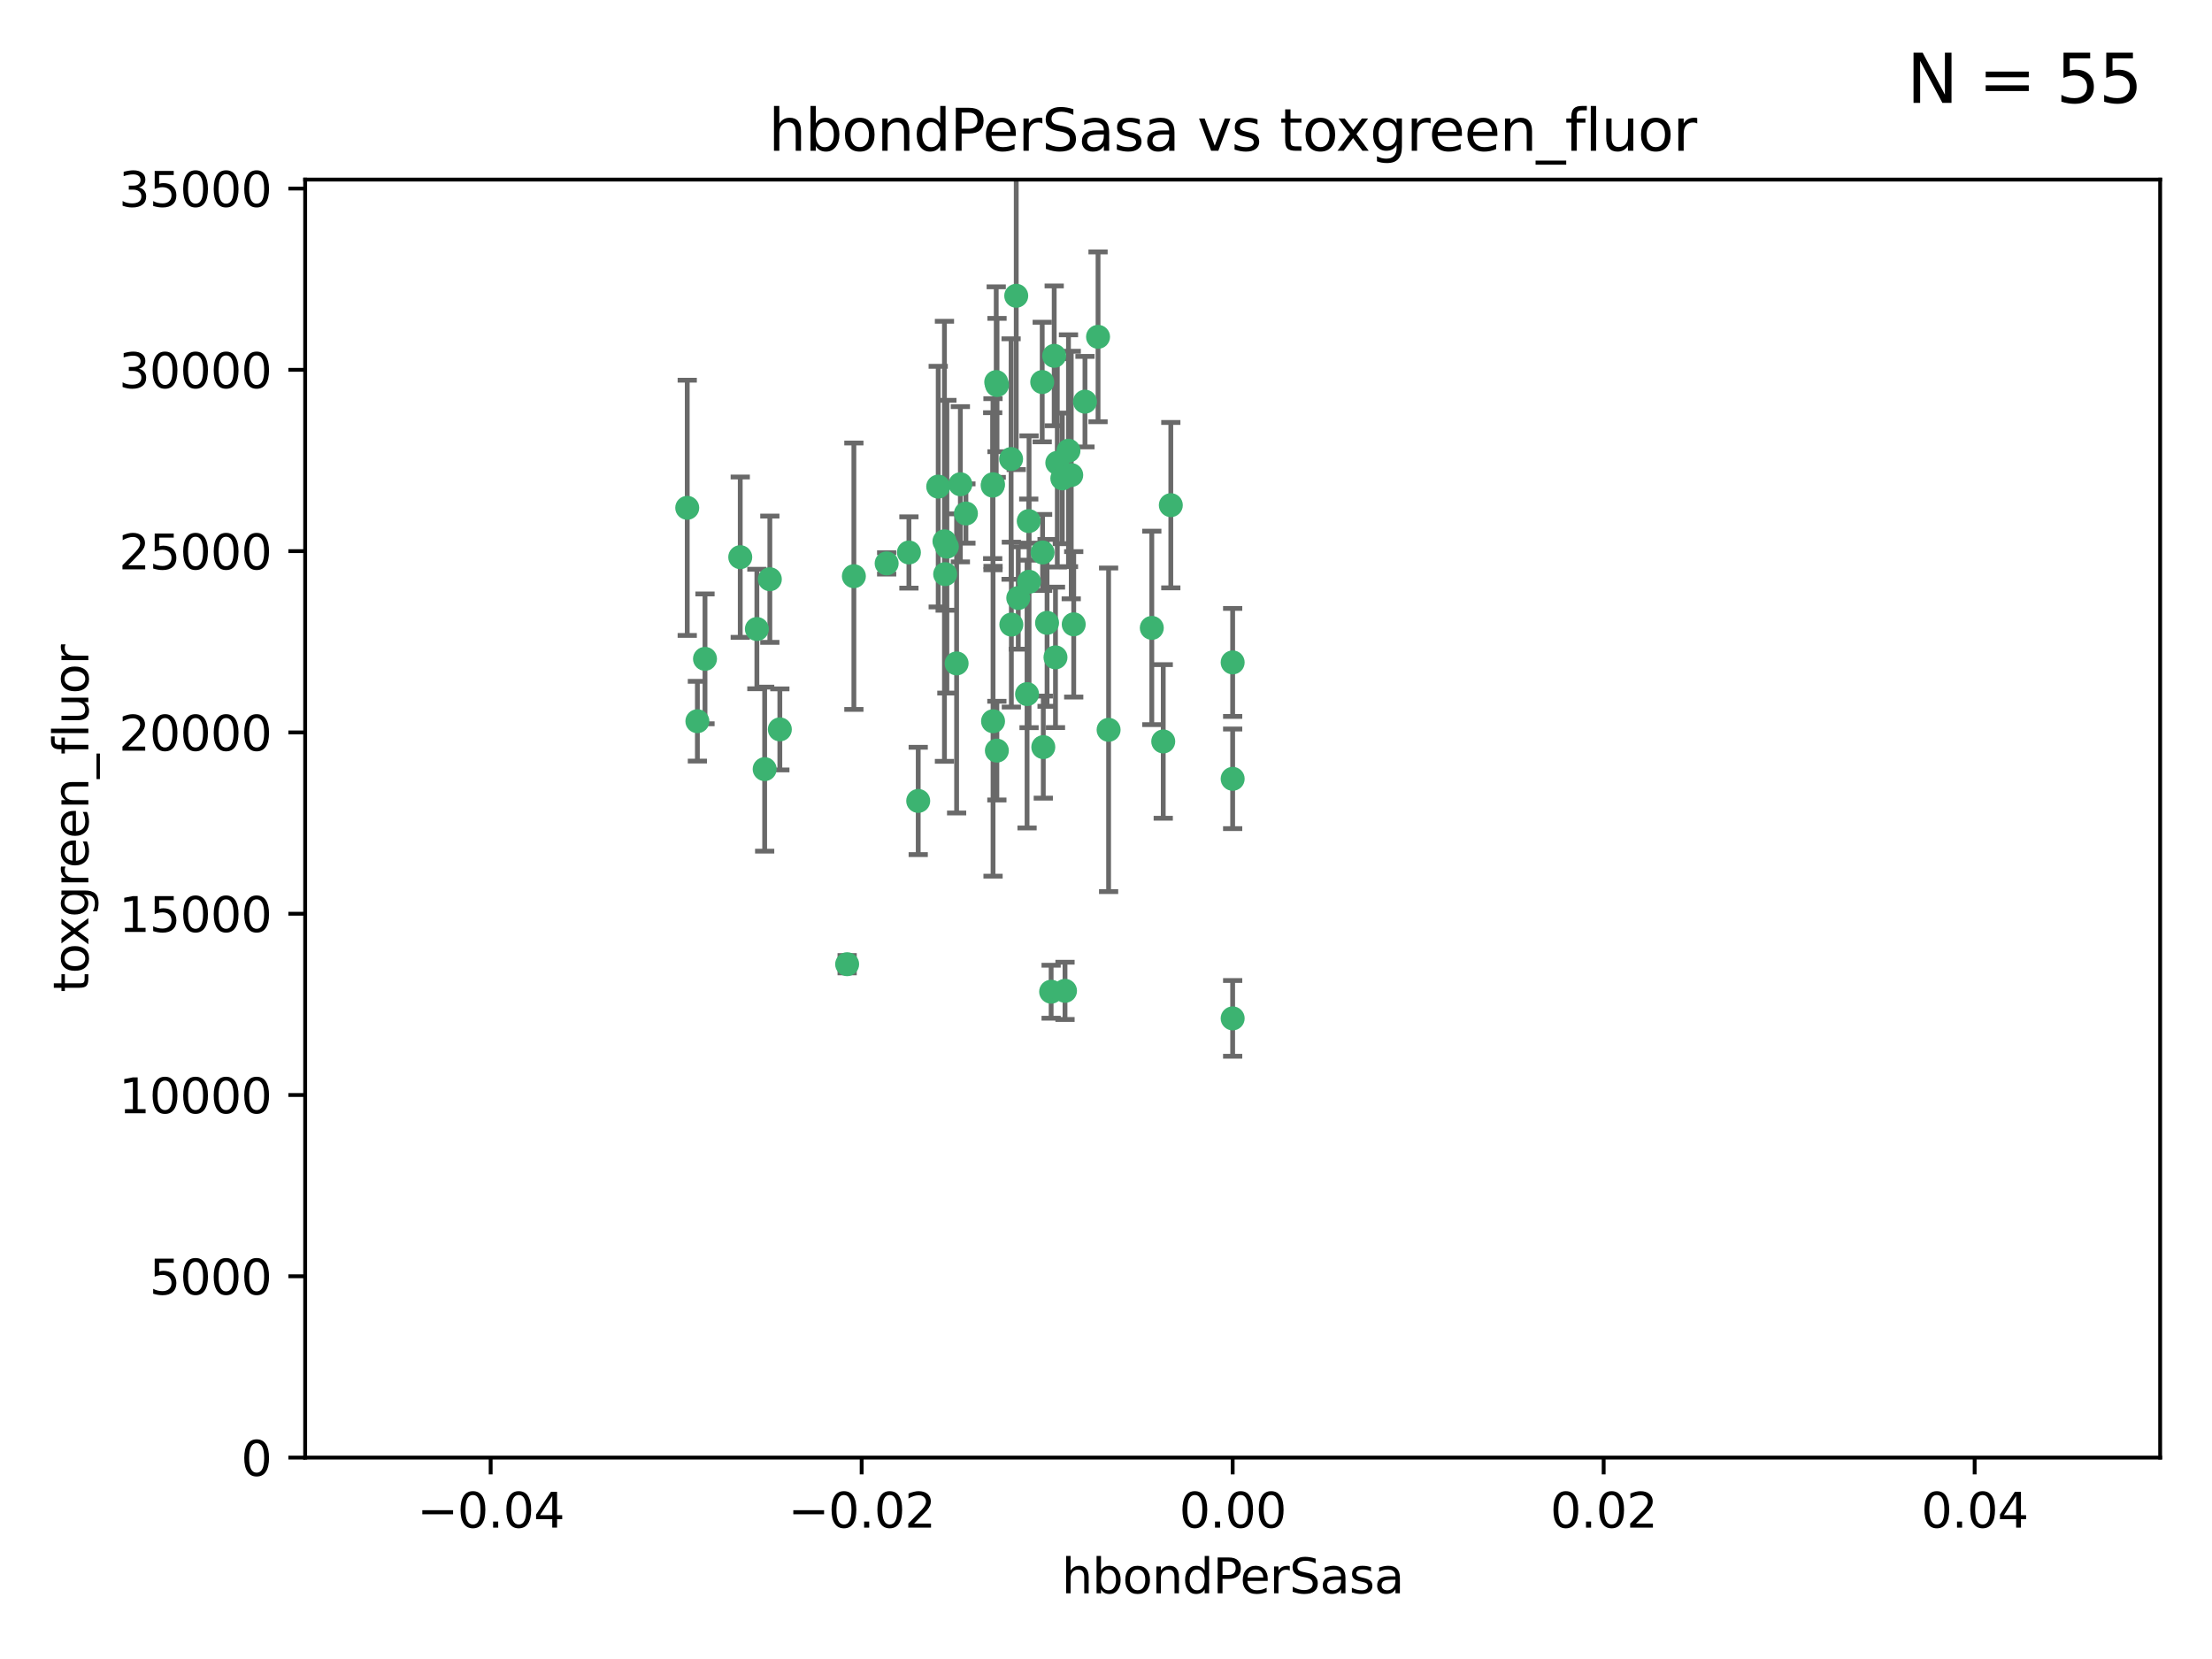 <?xml version="1.0" encoding="utf-8" standalone="no"?>
<!DOCTYPE svg PUBLIC "-//W3C//DTD SVG 1.1//EN"
  "http://www.w3.org/Graphics/SVG/1.1/DTD/svg11.dtd">
<svg xmlns:xlink="http://www.w3.org/1999/xlink" width="460.8pt" height="345.6pt" viewBox="0 0 460.8 345.6" xmlns="http://www.w3.org/2000/svg" version="1.1">
 <defs>
  <style type="text/css">*{stroke-linejoin: round; stroke-linecap: butt}</style>
 </defs>
 <g id="figure_1">
  <g id="patch_1">
   <path d="M 0 345.6 
L 460.8 345.6 
L 460.8 0 
L 0 0 
z
" style="fill: #ffffff"/>
  </g>
  <g id="axes_1">
   <g id="patch_2">
    <path d="M 63.571 303.64 
L 450 303.64 
L 450 37.411 
L 63.571 37.411 
z
" style="fill: #ffffff"/>
   </g>
   <g id="PathCollection_1">
    <defs>
     <path id="m8fced0c713" d="M 0 1.118 
C 0.297 1.118 0.581 1 0.791 0.791 
C 1 0.581 1.118 0.297 1.118 0 
C 1.118 -0.297 1 -0.581 0.791 -0.791 
C 0.581 -1 0.297 -1.118 0 -1.118 
C -0.297 -1.118 -0.581 -1 -0.791 -0.791 
C -1 -0.581 -1.118 -0.297 -1.118 0 
C -1.118 0.297 -1 0.581 -0.791 0.791 
C -0.581 1 -0.297 1.118 0 1.118 
z
" style="stroke: #3cb371"/>
    </defs>
    <g clip-path="url(#p426c21815a)">
     <use xlink:href="#m8fced0c713" x="207.532" y="79.593" style="fill: #3cb371; stroke: #3cb371"/>
     <use xlink:href="#m8fced0c713" x="206.859" y="100.872" style="fill: #3cb371; stroke: #3cb371"/>
     <use xlink:href="#m8fced0c713" x="218.97" y="206.592" style="fill: #3cb371; stroke: #3cb371"/>
     <use xlink:href="#m8fced0c713" x="217.192" y="115.09" style="fill: #3cb371; stroke: #3cb371"/>
     <use xlink:href="#m8fced0c713" x="159.294" y="160.224" style="fill: #3cb371; stroke: #3cb371"/>
     <use xlink:href="#m8fced0c713" x="207.667" y="156.366" style="fill: #3cb371; stroke: #3cb371"/>
     <use xlink:href="#m8fced0c713" x="207.697" y="80.209" style="fill: #3cb371; stroke: #3cb371"/>
     <use xlink:href="#m8fced0c713" x="189.345" y="115.091" style="fill: #3cb371; stroke: #3cb371"/>
     <use xlink:href="#m8fced0c713" x="160.371" y="120.662" style="fill: #3cb371; stroke: #3cb371"/>
     <use xlink:href="#m8fced0c713" x="162.456" y="151.945" style="fill: #3cb371; stroke: #3cb371"/>
     <use xlink:href="#m8fced0c713" x="226.019" y="83.673" style="fill: #3cb371; stroke: #3cb371"/>
     <use xlink:href="#m8fced0c713" x="200.062" y="100.88" style="fill: #3cb371; stroke: #3cb371"/>
     <use xlink:href="#m8fced0c713" x="195.447" y="101.372" style="fill: #3cb371; stroke: #3cb371"/>
     <use xlink:href="#m8fced0c713" x="154.207" y="116.067" style="fill: #3cb371; stroke: #3cb371"/>
     <use xlink:href="#m8fced0c713" x="196.747" y="112.761" style="fill: #3cb371; stroke: #3cb371"/>
     <use xlink:href="#m8fced0c713" x="213.955" y="144.591" style="fill: #3cb371; stroke: #3cb371"/>
     <use xlink:href="#m8fced0c713" x="219.609" y="74.129" style="fill: #3cb371; stroke: #3cb371"/>
     <use xlink:href="#m8fced0c713" x="206.795" y="101.166" style="fill: #3cb371; stroke: #3cb371"/>
     <use xlink:href="#m8fced0c713" x="214.371" y="121.191" style="fill: #3cb371; stroke: #3cb371"/>
     <use xlink:href="#m8fced0c713" x="221.303" y="99.654" style="fill: #3cb371; stroke: #3cb371"/>
     <use xlink:href="#m8fced0c713" x="211.7" y="61.614" style="fill: #3cb371; stroke: #3cb371"/>
     <use xlink:href="#m8fced0c713" x="143.164" y="105.788" style="fill: #3cb371; stroke: #3cb371"/>
     <use xlink:href="#m8fced0c713" x="220.256" y="96.415" style="fill: #3cb371; stroke: #3cb371"/>
     <use xlink:href="#m8fced0c713" x="196.894" y="119.604" style="fill: #3cb371; stroke: #3cb371"/>
     <use xlink:href="#m8fced0c713" x="157.671" y="131.033" style="fill: #3cb371; stroke: #3cb371"/>
     <use xlink:href="#m8fced0c713" x="199.281" y="138.203" style="fill: #3cb371; stroke: #3cb371"/>
     <use xlink:href="#m8fced0c713" x="228.743" y="70.169" style="fill: #3cb371; stroke: #3cb371"/>
     <use xlink:href="#m8fced0c713" x="184.706" y="117.366" style="fill: #3cb371; stroke: #3cb371"/>
     <use xlink:href="#m8fced0c713" x="210.683" y="130.114" style="fill: #3cb371; stroke: #3cb371"/>
     <use xlink:href="#m8fced0c713" x="197.252" y="113.883" style="fill: #3cb371; stroke: #3cb371"/>
     <use xlink:href="#m8fced0c713" x="210.63" y="95.624" style="fill: #3cb371; stroke: #3cb371"/>
     <use xlink:href="#m8fced0c713" x="177.878" y="120.034" style="fill: #3cb371; stroke: #3cb371"/>
     <use xlink:href="#m8fced0c713" x="201.218" y="106.972" style="fill: #3cb371; stroke: #3cb371"/>
     <use xlink:href="#m8fced0c713" x="219.876" y="136.942" style="fill: #3cb371; stroke: #3cb371"/>
     <use xlink:href="#m8fced0c713" x="217.112" y="79.585" style="fill: #3cb371; stroke: #3cb371"/>
     <use xlink:href="#m8fced0c713" x="221.861" y="206.41" style="fill: #3cb371; stroke: #3cb371"/>
     <use xlink:href="#m8fced0c713" x="222.583" y="93.895" style="fill: #3cb371; stroke: #3cb371"/>
     <use xlink:href="#m8fced0c713" x="212.125" y="124.576" style="fill: #3cb371; stroke: #3cb371"/>
     <use xlink:href="#m8fced0c713" x="223.158" y="98.96" style="fill: #3cb371; stroke: #3cb371"/>
     <use xlink:href="#m8fced0c713" x="223.676" y="130.059" style="fill: #3cb371; stroke: #3cb371"/>
     <use xlink:href="#m8fced0c713" x="214.306" y="108.552" style="fill: #3cb371; stroke: #3cb371"/>
     <use xlink:href="#m8fced0c713" x="217.337" y="155.635" style="fill: #3cb371; stroke: #3cb371"/>
     <use xlink:href="#m8fced0c713" x="191.281" y="166.847" style="fill: #3cb371; stroke: #3cb371"/>
     <use xlink:href="#m8fced0c713" x="145.279" y="150.242" style="fill: #3cb371; stroke: #3cb371"/>
     <use xlink:href="#m8fced0c713" x="146.863" y="137.251" style="fill: #3cb371; stroke: #3cb371"/>
     <use xlink:href="#m8fced0c713" x="206.869" y="150.246" style="fill: #3cb371; stroke: #3cb371"/>
     <use xlink:href="#m8fced0c713" x="176.475" y="200.861" style="fill: #3cb371; stroke: #3cb371"/>
     <use xlink:href="#m8fced0c713" x="239.941" y="130.801" style="fill: #3cb371; stroke: #3cb371"/>
     <use xlink:href="#m8fced0c713" x="230.942" y="152.035" style="fill: #3cb371; stroke: #3cb371"/>
     <use xlink:href="#m8fced0c713" x="256.786" y="137.993" style="fill: #3cb371; stroke: #3cb371"/>
     <use xlink:href="#m8fced0c713" x="256.786" y="212.147" style="fill: #3cb371; stroke: #3cb371"/>
     <use xlink:href="#m8fced0c713" x="218.124" y="129.752" style="fill: #3cb371; stroke: #3cb371"/>
     <use xlink:href="#m8fced0c713" x="242.325" y="154.457" style="fill: #3cb371; stroke: #3cb371"/>
     <use xlink:href="#m8fced0c713" x="243.903" y="105.234" style="fill: #3cb371; stroke: #3cb371"/>
     <use xlink:href="#m8fced0c713" x="256.786" y="162.243" style="fill: #3cb371; stroke: #3cb371"/>
    </g>
   </g>
   <g id="matplotlib.axis_1">
    <g id="xtick_1">
     <g id="line2d_1">
      <defs>
       <path id="m381d1b141b" d="M 0 0 
L 0 3.5 
" style="stroke: #000000; stroke-width: 0.8"/>
      </defs>
      <g>
       <use xlink:href="#m381d1b141b" x="102.214" y="303.64" style="stroke: #000000; stroke-width: 0.8"/>
      </g>
     </g>
     <g id="text_1">
      <!-- −0.04 -->
      <g transform="translate(86.891 318.238)scale(0.1 -0.1)">
       <defs>
        <path id="DejaVuSans-2212" d="M 678 2272 
L 4684 2272 
L 4684 1741 
L 678 1741 
L 678 2272 
z
" transform="scale(0.016)"/>
        <path id="DejaVuSans-30" d="M 2034 4250 
Q 1547 4250 1301 3770 
Q 1056 3291 1056 2328 
Q 1056 1369 1301 889 
Q 1547 409 2034 409 
Q 2525 409 2770 889 
Q 3016 1369 3016 2328 
Q 3016 3291 2770 3770 
Q 2525 4250 2034 4250 
z
M 2034 4750 
Q 2819 4750 3233 4129 
Q 3647 3509 3647 2328 
Q 3647 1150 3233 529 
Q 2819 -91 2034 -91 
Q 1250 -91 836 529 
Q 422 1150 422 2328 
Q 422 3509 836 4129 
Q 1250 4750 2034 4750 
z
" transform="scale(0.016)"/>
        <path id="DejaVuSans-2e" d="M 684 794 
L 1344 794 
L 1344 0 
L 684 0 
L 684 794 
z
" transform="scale(0.016)"/>
        <path id="DejaVuSans-34" d="M 2419 4116 
L 825 1625 
L 2419 1625 
L 2419 4116 
z
M 2253 4666 
L 3047 4666 
L 3047 1625 
L 3713 1625 
L 3713 1100 
L 3047 1100 
L 3047 0 
L 2419 0 
L 2419 1100 
L 313 1100 
L 313 1709 
L 2253 4666 
z
" transform="scale(0.016)"/>
       </defs>
       <use xlink:href="#DejaVuSans-2212"/>
       <use xlink:href="#DejaVuSans-30" x="83.789"/>
       <use xlink:href="#DejaVuSans-2e" x="147.412"/>
       <use xlink:href="#DejaVuSans-30" x="179.199"/>
       <use xlink:href="#DejaVuSans-34" x="242.822"/>
      </g>
     </g>
    </g>
    <g id="xtick_2">
     <g id="line2d_2">
      <g>
       <use xlink:href="#m381d1b141b" x="179.5" y="303.64" style="stroke: #000000; stroke-width: 0.8"/>
      </g>
     </g>
     <g id="text_2">
      <!-- −0.02 -->
      <g transform="translate(164.177 318.238)scale(0.1 -0.1)">
       <defs>
        <path id="DejaVuSans-32" d="M 1228 531 
L 3431 531 
L 3431 0 
L 469 0 
L 469 531 
Q 828 903 1448 1529 
Q 2069 2156 2228 2338 
Q 2531 2678 2651 2914 
Q 2772 3150 2772 3378 
Q 2772 3750 2511 3984 
Q 2250 4219 1831 4219 
Q 1534 4219 1204 4116 
Q 875 4013 500 3803 
L 500 4441 
Q 881 4594 1212 4672 
Q 1544 4750 1819 4750 
Q 2544 4750 2975 4387 
Q 3406 4025 3406 3419 
Q 3406 3131 3298 2873 
Q 3191 2616 2906 2266 
Q 2828 2175 2409 1742 
Q 1991 1309 1228 531 
z
" transform="scale(0.016)"/>
       </defs>
       <use xlink:href="#DejaVuSans-2212"/>
       <use xlink:href="#DejaVuSans-30" x="83.789"/>
       <use xlink:href="#DejaVuSans-2e" x="147.412"/>
       <use xlink:href="#DejaVuSans-30" x="179.199"/>
       <use xlink:href="#DejaVuSans-32" x="242.822"/>
      </g>
     </g>
    </g>
    <g id="xtick_3">
     <g id="line2d_3">
      <g>
       <use xlink:href="#m381d1b141b" x="256.786" y="303.64" style="stroke: #000000; stroke-width: 0.8"/>
      </g>
     </g>
     <g id="text_3">
      <!-- 0.00 -->
      <g transform="translate(245.653 318.238)scale(0.1 -0.1)">
       <use xlink:href="#DejaVuSans-30"/>
       <use xlink:href="#DejaVuSans-2e" x="63.623"/>
       <use xlink:href="#DejaVuSans-30" x="95.41"/>
       <use xlink:href="#DejaVuSans-30" x="159.033"/>
      </g>
     </g>
    </g>
    <g id="xtick_4">
     <g id="line2d_4">
      <g>
       <use xlink:href="#m381d1b141b" x="334.071" y="303.64" style="stroke: #000000; stroke-width: 0.8"/>
      </g>
     </g>
     <g id="text_4">
      <!-- 0.02 -->
      <g transform="translate(322.939 318.238)scale(0.1 -0.1)">
       <use xlink:href="#DejaVuSans-30"/>
       <use xlink:href="#DejaVuSans-2e" x="63.623"/>
       <use xlink:href="#DejaVuSans-30" x="95.41"/>
       <use xlink:href="#DejaVuSans-32" x="159.033"/>
      </g>
     </g>
    </g>
    <g id="xtick_5">
     <g id="line2d_5">
      <g>
       <use xlink:href="#m381d1b141b" x="411.357" y="303.64" style="stroke: #000000; stroke-width: 0.8"/>
      </g>
     </g>
     <g id="text_5">
      <!-- 0.04 -->
      <g transform="translate(400.224 318.238)scale(0.1 -0.1)">
       <use xlink:href="#DejaVuSans-30"/>
       <use xlink:href="#DejaVuSans-2e" x="63.623"/>
       <use xlink:href="#DejaVuSans-30" x="95.41"/>
       <use xlink:href="#DejaVuSans-34" x="159.033"/>
      </g>
     </g>
    </g>
    <g id="text_6">
     <!-- hbondPerSasa -->
     <g transform="translate(221.168 331.917)scale(0.1 -0.1)">
      <defs>
       <path id="DejaVuSans-68" d="M 3513 2113 
L 3513 0 
L 2938 0 
L 2938 2094 
Q 2938 2591 2744 2837 
Q 2550 3084 2163 3084 
Q 1697 3084 1428 2787 
Q 1159 2491 1159 1978 
L 1159 0 
L 581 0 
L 581 4863 
L 1159 4863 
L 1159 2956 
Q 1366 3272 1645 3428 
Q 1925 3584 2291 3584 
Q 2894 3584 3203 3211 
Q 3513 2838 3513 2113 
z
" transform="scale(0.016)"/>
       <path id="DejaVuSans-62" d="M 3116 1747 
Q 3116 2381 2855 2742 
Q 2594 3103 2138 3103 
Q 1681 3103 1420 2742 
Q 1159 2381 1159 1747 
Q 1159 1113 1420 752 
Q 1681 391 2138 391 
Q 2594 391 2855 752 
Q 3116 1113 3116 1747 
z
M 1159 2969 
Q 1341 3281 1617 3432 
Q 1894 3584 2278 3584 
Q 2916 3584 3314 3078 
Q 3713 2572 3713 1747 
Q 3713 922 3314 415 
Q 2916 -91 2278 -91 
Q 1894 -91 1617 61 
Q 1341 213 1159 525 
L 1159 0 
L 581 0 
L 581 4863 
L 1159 4863 
L 1159 2969 
z
" transform="scale(0.016)"/>
       <path id="DejaVuSans-6f" d="M 1959 3097 
Q 1497 3097 1228 2736 
Q 959 2375 959 1747 
Q 959 1119 1226 758 
Q 1494 397 1959 397 
Q 2419 397 2687 759 
Q 2956 1122 2956 1747 
Q 2956 2369 2687 2733 
Q 2419 3097 1959 3097 
z
M 1959 3584 
Q 2709 3584 3137 3096 
Q 3566 2609 3566 1747 
Q 3566 888 3137 398 
Q 2709 -91 1959 -91 
Q 1206 -91 779 398 
Q 353 888 353 1747 
Q 353 2609 779 3096 
Q 1206 3584 1959 3584 
z
" transform="scale(0.016)"/>
       <path id="DejaVuSans-6e" d="M 3513 2113 
L 3513 0 
L 2938 0 
L 2938 2094 
Q 2938 2591 2744 2837 
Q 2550 3084 2163 3084 
Q 1697 3084 1428 2787 
Q 1159 2491 1159 1978 
L 1159 0 
L 581 0 
L 581 3500 
L 1159 3500 
L 1159 2956 
Q 1366 3272 1645 3428 
Q 1925 3584 2291 3584 
Q 2894 3584 3203 3211 
Q 3513 2838 3513 2113 
z
" transform="scale(0.016)"/>
       <path id="DejaVuSans-64" d="M 2906 2969 
L 2906 4863 
L 3481 4863 
L 3481 0 
L 2906 0 
L 2906 525 
Q 2725 213 2448 61 
Q 2172 -91 1784 -91 
Q 1150 -91 751 415 
Q 353 922 353 1747 
Q 353 2572 751 3078 
Q 1150 3584 1784 3584 
Q 2172 3584 2448 3432 
Q 2725 3281 2906 2969 
z
M 947 1747 
Q 947 1113 1208 752 
Q 1469 391 1925 391 
Q 2381 391 2643 752 
Q 2906 1113 2906 1747 
Q 2906 2381 2643 2742 
Q 2381 3103 1925 3103 
Q 1469 3103 1208 2742 
Q 947 2381 947 1747 
z
" transform="scale(0.016)"/>
       <path id="DejaVuSans-50" d="M 1259 4147 
L 1259 2394 
L 2053 2394 
Q 2494 2394 2734 2622 
Q 2975 2850 2975 3272 
Q 2975 3691 2734 3919 
Q 2494 4147 2053 4147 
L 1259 4147 
z
M 628 4666 
L 2053 4666 
Q 2838 4666 3239 4311 
Q 3641 3956 3641 3272 
Q 3641 2581 3239 2228 
Q 2838 1875 2053 1875 
L 1259 1875 
L 1259 0 
L 628 0 
L 628 4666 
z
" transform="scale(0.016)"/>
       <path id="DejaVuSans-65" d="M 3597 1894 
L 3597 1613 
L 953 1613 
Q 991 1019 1311 708 
Q 1631 397 2203 397 
Q 2534 397 2845 478 
Q 3156 559 3463 722 
L 3463 178 
Q 3153 47 2828 -22 
Q 2503 -91 2169 -91 
Q 1331 -91 842 396 
Q 353 884 353 1716 
Q 353 2575 817 3079 
Q 1281 3584 2069 3584 
Q 2775 3584 3186 3129 
Q 3597 2675 3597 1894 
z
M 3022 2063 
Q 3016 2534 2758 2815 
Q 2500 3097 2075 3097 
Q 1594 3097 1305 2825 
Q 1016 2553 972 2059 
L 3022 2063 
z
" transform="scale(0.016)"/>
       <path id="DejaVuSans-72" d="M 2631 2963 
Q 2534 3019 2420 3045 
Q 2306 3072 2169 3072 
Q 1681 3072 1420 2755 
Q 1159 2438 1159 1844 
L 1159 0 
L 581 0 
L 581 3500 
L 1159 3500 
L 1159 2956 
Q 1341 3275 1631 3429 
Q 1922 3584 2338 3584 
Q 2397 3584 2469 3576 
Q 2541 3569 2628 3553 
L 2631 2963 
z
" transform="scale(0.016)"/>
       <path id="DejaVuSans-53" d="M 3425 4513 
L 3425 3897 
Q 3066 4069 2747 4153 
Q 2428 4238 2131 4238 
Q 1616 4238 1336 4038 
Q 1056 3838 1056 3469 
Q 1056 3159 1242 3001 
Q 1428 2844 1947 2747 
L 2328 2669 
Q 3034 2534 3370 2195 
Q 3706 1856 3706 1288 
Q 3706 609 3251 259 
Q 2797 -91 1919 -91 
Q 1588 -91 1214 -16 
Q 841 59 441 206 
L 441 856 
Q 825 641 1194 531 
Q 1563 422 1919 422 
Q 2459 422 2753 634 
Q 3047 847 3047 1241 
Q 3047 1584 2836 1778 
Q 2625 1972 2144 2069 
L 1759 2144 
Q 1053 2284 737 2584 
Q 422 2884 422 3419 
Q 422 4038 858 4394 
Q 1294 4750 2059 4750 
Q 2388 4750 2728 4690 
Q 3069 4631 3425 4513 
z
" transform="scale(0.016)"/>
       <path id="DejaVuSans-61" d="M 2194 1759 
Q 1497 1759 1228 1600 
Q 959 1441 959 1056 
Q 959 750 1161 570 
Q 1363 391 1709 391 
Q 2188 391 2477 730 
Q 2766 1069 2766 1631 
L 2766 1759 
L 2194 1759 
z
M 3341 1997 
L 3341 0 
L 2766 0 
L 2766 531 
Q 2569 213 2275 61 
Q 1981 -91 1556 -91 
Q 1019 -91 701 211 
Q 384 513 384 1019 
Q 384 1609 779 1909 
Q 1175 2209 1959 2209 
L 2766 2209 
L 2766 2266 
Q 2766 2663 2505 2880 
Q 2244 3097 1772 3097 
Q 1472 3097 1187 3025 
Q 903 2953 641 2809 
L 641 3341 
Q 956 3463 1253 3523 
Q 1550 3584 1831 3584 
Q 2591 3584 2966 3190 
Q 3341 2797 3341 1997 
z
" transform="scale(0.016)"/>
       <path id="DejaVuSans-73" d="M 2834 3397 
L 2834 2853 
Q 2591 2978 2328 3040 
Q 2066 3103 1784 3103 
Q 1356 3103 1142 2972 
Q 928 2841 928 2578 
Q 928 2378 1081 2264 
Q 1234 2150 1697 2047 
L 1894 2003 
Q 2506 1872 2764 1633 
Q 3022 1394 3022 966 
Q 3022 478 2636 193 
Q 2250 -91 1575 -91 
Q 1294 -91 989 -36 
Q 684 19 347 128 
L 347 722 
Q 666 556 975 473 
Q 1284 391 1588 391 
Q 1994 391 2212 530 
Q 2431 669 2431 922 
Q 2431 1156 2273 1281 
Q 2116 1406 1581 1522 
L 1381 1569 
Q 847 1681 609 1914 
Q 372 2147 372 2553 
Q 372 3047 722 3315 
Q 1072 3584 1716 3584 
Q 2034 3584 2315 3537 
Q 2597 3491 2834 3397 
z
" transform="scale(0.016)"/>
      </defs>
      <use xlink:href="#DejaVuSans-68"/>
      <use xlink:href="#DejaVuSans-62" x="63.379"/>
      <use xlink:href="#DejaVuSans-6f" x="126.855"/>
      <use xlink:href="#DejaVuSans-6e" x="188.037"/>
      <use xlink:href="#DejaVuSans-64" x="251.416"/>
      <use xlink:href="#DejaVuSans-50" x="314.893"/>
      <use xlink:href="#DejaVuSans-65" x="371.57"/>
      <use xlink:href="#DejaVuSans-72" x="433.094"/>
      <use xlink:href="#DejaVuSans-53" x="474.207"/>
      <use xlink:href="#DejaVuSans-61" x="537.684"/>
      <use xlink:href="#DejaVuSans-73" x="598.963"/>
      <use xlink:href="#DejaVuSans-61" x="651.062"/>
     </g>
    </g>
   </g>
   <g id="matplotlib.axis_2">
    <g id="ytick_1">
     <g id="line2d_6">
      <defs>
       <path id="ma1a91de25f" d="M 0 0 
L -3.5 0 
" style="stroke: #000000; stroke-width: 0.8"/>
      </defs>
      <g>
       <use xlink:href="#ma1a91de25f" x="63.571" y="303.64" style="stroke: #000000; stroke-width: 0.8"/>
      </g>
     </g>
     <g id="text_7">
      <!-- 0 -->
      <g transform="translate(50.209 307.439)scale(0.1 -0.1)">
       <use xlink:href="#DejaVuSans-30"/>
      </g>
     </g>
    </g>
    <g id="ytick_2">
     <g id="line2d_7">
      <g>
       <use xlink:href="#ma1a91de25f" x="63.571" y="265.874" style="stroke: #000000; stroke-width: 0.8"/>
      </g>
     </g>
     <g id="text_8">
      <!-- 5000 -->
      <g transform="translate(31.121 269.673)scale(0.1 -0.1)">
       <defs>
        <path id="DejaVuSans-35" d="M 691 4666 
L 3169 4666 
L 3169 4134 
L 1269 4134 
L 1269 2991 
Q 1406 3038 1543 3061 
Q 1681 3084 1819 3084 
Q 2600 3084 3056 2656 
Q 3513 2228 3513 1497 
Q 3513 744 3044 326 
Q 2575 -91 1722 -91 
Q 1428 -91 1123 -41 
Q 819 9 494 109 
L 494 744 
Q 775 591 1075 516 
Q 1375 441 1709 441 
Q 2250 441 2565 725 
Q 2881 1009 2881 1497 
Q 2881 1984 2565 2268 
Q 2250 2553 1709 2553 
Q 1456 2553 1204 2497 
Q 953 2441 691 2322 
L 691 4666 
z
" transform="scale(0.016)"/>
       </defs>
       <use xlink:href="#DejaVuSans-35"/>
       <use xlink:href="#DejaVuSans-30" x="63.623"/>
       <use xlink:href="#DejaVuSans-30" x="127.246"/>
       <use xlink:href="#DejaVuSans-30" x="190.869"/>
      </g>
     </g>
    </g>
    <g id="ytick_3">
     <g id="line2d_8">
      <g>
       <use xlink:href="#ma1a91de25f" x="63.571" y="228.108" style="stroke: #000000; stroke-width: 0.8"/>
      </g>
     </g>
     <g id="text_9">
      <!-- 10000 -->
      <g transform="translate(24.759 231.907)scale(0.1 -0.1)">
       <defs>
        <path id="DejaVuSans-31" d="M 794 531 
L 1825 531 
L 1825 4091 
L 703 3866 
L 703 4441 
L 1819 4666 
L 2450 4666 
L 2450 531 
L 3481 531 
L 3481 0 
L 794 0 
L 794 531 
z
" transform="scale(0.016)"/>
       </defs>
       <use xlink:href="#DejaVuSans-31"/>
       <use xlink:href="#DejaVuSans-30" x="63.623"/>
       <use xlink:href="#DejaVuSans-30" x="127.246"/>
       <use xlink:href="#DejaVuSans-30" x="190.869"/>
       <use xlink:href="#DejaVuSans-30" x="254.492"/>
      </g>
     </g>
    </g>
    <g id="ytick_4">
     <g id="line2d_9">
      <g>
       <use xlink:href="#ma1a91de25f" x="63.571" y="190.342" style="stroke: #000000; stroke-width: 0.8"/>
      </g>
     </g>
     <g id="text_10">
      <!-- 15000 -->
      <g transform="translate(24.759 194.141)scale(0.1 -0.1)">
       <use xlink:href="#DejaVuSans-31"/>
       <use xlink:href="#DejaVuSans-35" x="63.623"/>
       <use xlink:href="#DejaVuSans-30" x="127.246"/>
       <use xlink:href="#DejaVuSans-30" x="190.869"/>
       <use xlink:href="#DejaVuSans-30" x="254.492"/>
      </g>
     </g>
    </g>
    <g id="ytick_5">
     <g id="line2d_10">
      <g>
       <use xlink:href="#ma1a91de25f" x="63.571" y="152.576" style="stroke: #000000; stroke-width: 0.8"/>
      </g>
     </g>
     <g id="text_11">
      <!-- 20000 -->
      <g transform="translate(24.759 156.375)scale(0.1 -0.1)">
       <use xlink:href="#DejaVuSans-32"/>
       <use xlink:href="#DejaVuSans-30" x="63.623"/>
       <use xlink:href="#DejaVuSans-30" x="127.246"/>
       <use xlink:href="#DejaVuSans-30" x="190.869"/>
       <use xlink:href="#DejaVuSans-30" x="254.492"/>
      </g>
     </g>
    </g>
    <g id="ytick_6">
     <g id="line2d_11">
      <g>
       <use xlink:href="#ma1a91de25f" x="63.571" y="114.81" style="stroke: #000000; stroke-width: 0.8"/>
      </g>
     </g>
     <g id="text_12">
      <!-- 25000 -->
      <g transform="translate(24.759 118.609)scale(0.1 -0.1)">
       <use xlink:href="#DejaVuSans-32"/>
       <use xlink:href="#DejaVuSans-35" x="63.623"/>
       <use xlink:href="#DejaVuSans-30" x="127.246"/>
       <use xlink:href="#DejaVuSans-30" x="190.869"/>
       <use xlink:href="#DejaVuSans-30" x="254.492"/>
      </g>
     </g>
    </g>
    <g id="ytick_7">
     <g id="line2d_12">
      <g>
       <use xlink:href="#ma1a91de25f" x="63.571" y="77.044" style="stroke: #000000; stroke-width: 0.8"/>
      </g>
     </g>
     <g id="text_13">
      <!-- 30000 -->
      <g transform="translate(24.759 80.844)scale(0.1 -0.1)">
       <defs>
        <path id="DejaVuSans-33" d="M 2597 2516 
Q 3050 2419 3304 2112 
Q 3559 1806 3559 1356 
Q 3559 666 3084 287 
Q 2609 -91 1734 -91 
Q 1441 -91 1130 -33 
Q 819 25 488 141 
L 488 750 
Q 750 597 1062 519 
Q 1375 441 1716 441 
Q 2309 441 2620 675 
Q 2931 909 2931 1356 
Q 2931 1769 2642 2001 
Q 2353 2234 1838 2234 
L 1294 2234 
L 1294 2753 
L 1863 2753 
Q 2328 2753 2575 2939 
Q 2822 3125 2822 3475 
Q 2822 3834 2567 4026 
Q 2313 4219 1838 4219 
Q 1578 4219 1281 4162 
Q 984 4106 628 3988 
L 628 4550 
Q 988 4650 1302 4700 
Q 1616 4750 1894 4750 
Q 2613 4750 3031 4423 
Q 3450 4097 3450 3541 
Q 3450 3153 3228 2886 
Q 3006 2619 2597 2516 
z
" transform="scale(0.016)"/>
       </defs>
       <use xlink:href="#DejaVuSans-33"/>
       <use xlink:href="#DejaVuSans-30" x="63.623"/>
       <use xlink:href="#DejaVuSans-30" x="127.246"/>
       <use xlink:href="#DejaVuSans-30" x="190.869"/>
       <use xlink:href="#DejaVuSans-30" x="254.492"/>
      </g>
     </g>
    </g>
    <g id="ytick_8">
     <g id="line2d_13">
      <g>
       <use xlink:href="#ma1a91de25f" x="63.571" y="39.278" style="stroke: #000000; stroke-width: 0.8"/>
      </g>
     </g>
     <g id="text_14">
      <!-- 35000 -->
      <g transform="translate(24.759 43.078)scale(0.1 -0.1)">
       <use xlink:href="#DejaVuSans-33"/>
       <use xlink:href="#DejaVuSans-35" x="63.623"/>
       <use xlink:href="#DejaVuSans-30" x="127.246"/>
       <use xlink:href="#DejaVuSans-30" x="190.869"/>
       <use xlink:href="#DejaVuSans-30" x="254.492"/>
      </g>
     </g>
    </g>
    <g id="text_15">
     <!-- toxgreen_fluor -->
     <g transform="translate(18.401 206.72)rotate(-90)scale(0.1 -0.1)">
      <defs>
       <path id="DejaVuSans-74" d="M 1172 4494 
L 1172 3500 
L 2356 3500 
L 2356 3053 
L 1172 3053 
L 1172 1153 
Q 1172 725 1289 603 
Q 1406 481 1766 481 
L 2356 481 
L 2356 0 
L 1766 0 
Q 1100 0 847 248 
Q 594 497 594 1153 
L 594 3053 
L 172 3053 
L 172 3500 
L 594 3500 
L 594 4494 
L 1172 4494 
z
" transform="scale(0.016)"/>
       <path id="DejaVuSans-78" d="M 3513 3500 
L 2247 1797 
L 3578 0 
L 2900 0 
L 1881 1375 
L 863 0 
L 184 0 
L 1544 1831 
L 300 3500 
L 978 3500 
L 1906 2253 
L 2834 3500 
L 3513 3500 
z
" transform="scale(0.016)"/>
       <path id="DejaVuSans-67" d="M 2906 1791 
Q 2906 2416 2648 2759 
Q 2391 3103 1925 3103 
Q 1463 3103 1205 2759 
Q 947 2416 947 1791 
Q 947 1169 1205 825 
Q 1463 481 1925 481 
Q 2391 481 2648 825 
Q 2906 1169 2906 1791 
z
M 3481 434 
Q 3481 -459 3084 -895 
Q 2688 -1331 1869 -1331 
Q 1566 -1331 1297 -1286 
Q 1028 -1241 775 -1147 
L 775 -588 
Q 1028 -725 1275 -790 
Q 1522 -856 1778 -856 
Q 2344 -856 2625 -561 
Q 2906 -266 2906 331 
L 2906 616 
Q 2728 306 2450 153 
Q 2172 0 1784 0 
Q 1141 0 747 490 
Q 353 981 353 1791 
Q 353 2603 747 3093 
Q 1141 3584 1784 3584 
Q 2172 3584 2450 3431 
Q 2728 3278 2906 2969 
L 2906 3500 
L 3481 3500 
L 3481 434 
z
" transform="scale(0.016)"/>
       <path id="DejaVuSans-5f" d="M 3263 -1063 
L 3263 -1509 
L -63 -1509 
L -63 -1063 
L 3263 -1063 
z
" transform="scale(0.016)"/>
       <path id="DejaVuSans-66" d="M 2375 4863 
L 2375 4384 
L 1825 4384 
Q 1516 4384 1395 4259 
Q 1275 4134 1275 3809 
L 1275 3500 
L 2222 3500 
L 2222 3053 
L 1275 3053 
L 1275 0 
L 697 0 
L 697 3053 
L 147 3053 
L 147 3500 
L 697 3500 
L 697 3744 
Q 697 4328 969 4595 
Q 1241 4863 1831 4863 
L 2375 4863 
z
" transform="scale(0.016)"/>
       <path id="DejaVuSans-6c" d="M 603 4863 
L 1178 4863 
L 1178 0 
L 603 0 
L 603 4863 
z
" transform="scale(0.016)"/>
       <path id="DejaVuSans-75" d="M 544 1381 
L 544 3500 
L 1119 3500 
L 1119 1403 
Q 1119 906 1312 657 
Q 1506 409 1894 409 
Q 2359 409 2629 706 
Q 2900 1003 2900 1516 
L 2900 3500 
L 3475 3500 
L 3475 0 
L 2900 0 
L 2900 538 
Q 2691 219 2414 64 
Q 2138 -91 1772 -91 
Q 1169 -91 856 284 
Q 544 659 544 1381 
z
M 1991 3584 
L 1991 3584 
z
" transform="scale(0.016)"/>
      </defs>
      <use xlink:href="#DejaVuSans-74"/>
      <use xlink:href="#DejaVuSans-6f" x="39.209"/>
      <use xlink:href="#DejaVuSans-78" x="97.266"/>
      <use xlink:href="#DejaVuSans-67" x="156.445"/>
      <use xlink:href="#DejaVuSans-72" x="219.922"/>
      <use xlink:href="#DejaVuSans-65" x="258.785"/>
      <use xlink:href="#DejaVuSans-65" x="320.309"/>
      <use xlink:href="#DejaVuSans-6e" x="381.832"/>
      <use xlink:href="#DejaVuSans-5f" x="445.211"/>
      <use xlink:href="#DejaVuSans-66" x="495.211"/>
      <use xlink:href="#DejaVuSans-6c" x="530.416"/>
      <use xlink:href="#DejaVuSans-75" x="558.199"/>
      <use xlink:href="#DejaVuSans-6f" x="621.578"/>
      <use xlink:href="#DejaVuSans-72" x="682.76"/>
     </g>
    </g>
   </g>
   <g id="LineCollection_1">
    <path d="M 207.532 99.437 
L 207.532 59.75 
" clip-path="url(#p426c21815a)" style="fill: none; stroke: #696969"/>
    <path d="M 206.859 118.692 
L 206.859 83.052 
" clip-path="url(#p426c21815a)" style="fill: none; stroke: #696969"/>
    <path d="M 218.97 212.112 
L 218.97 201.073 
" clip-path="url(#p426c21815a)" style="fill: none; stroke: #696969"/>
    <path d="M 217.192 123.008 
L 217.192 107.171 
" clip-path="url(#p426c21815a)" style="fill: none; stroke: #696969"/>
    <path d="M 159.294 177.314 
L 159.294 143.135 
" clip-path="url(#p426c21815a)" style="fill: none; stroke: #696969"/>
    <path d="M 207.667 166.65 
L 207.667 146.083 
" clip-path="url(#p426c21815a)" style="fill: none; stroke: #696969"/>
    <path d="M 207.697 94.094 
L 207.697 66.324 
" clip-path="url(#p426c21815a)" style="fill: none; stroke: #696969"/>
    <path d="M 189.345 122.516 
L 189.345 107.666 
" clip-path="url(#p426c21815a)" style="fill: none; stroke: #696969"/>
    <path d="M 160.371 133.818 
L 160.371 107.506 
" clip-path="url(#p426c21815a)" style="fill: none; stroke: #696969"/>
    <path d="M 162.456 160.385 
L 162.456 143.505 
" clip-path="url(#p426c21815a)" style="fill: none; stroke: #696969"/>
    <path d="M 226.019 93.1 
L 226.019 74.246 
" clip-path="url(#p426c21815a)" style="fill: none; stroke: #696969"/>
    <path d="M 200.062 117.048 
L 200.062 84.711 
" clip-path="url(#p426c21815a)" style="fill: none; stroke: #696969"/>
    <path d="M 195.447 126.436 
L 195.447 76.309 
" clip-path="url(#p426c21815a)" style="fill: none; stroke: #696969"/>
    <path d="M 154.207 132.771 
L 154.207 99.364 
" clip-path="url(#p426c21815a)" style="fill: none; stroke: #696969"/>
    <path d="M 196.747 158.597 
L 196.747 66.926 
" clip-path="url(#p426c21815a)" style="fill: none; stroke: #696969"/>
    <path d="M 213.955 172.484 
L 213.955 116.697 
" clip-path="url(#p426c21815a)" style="fill: none; stroke: #696969"/>
    <path d="M 219.609 88.692 
L 219.609 59.566 
" clip-path="url(#p426c21815a)" style="fill: none; stroke: #696969"/>
    <path d="M 206.795 116.358 
L 206.795 85.973 
" clip-path="url(#p426c21815a)" style="fill: none; stroke: #696969"/>
    <path d="M 214.371 151.584 
L 214.371 90.798 
" clip-path="url(#p426c21815a)" style="fill: none; stroke: #696969"/>
    <path d="M 221.303 113.257 
L 221.303 86.051 
" clip-path="url(#p426c21815a)" style="fill: none; stroke: #696969"/>
    <path d="M 211.7 97.825 
L 211.7 25.402 
" clip-path="url(#p426c21815a)" style="fill: none; stroke: #696969"/>
    <path d="M 143.164 132.373 
L 143.164 79.202 
" clip-path="url(#p426c21815a)" style="fill: none; stroke: #696969"/>
    <path d="M 220.256 118.115 
L 220.256 74.714 
" clip-path="url(#p426c21815a)" style="fill: none; stroke: #696969"/>
    <path d="M 196.894 127.118 
L 196.894 112.09 
" clip-path="url(#p426c21815a)" style="fill: none; stroke: #696969"/>
    <path d="M 157.671 143.479 
L 157.671 118.586 
" clip-path="url(#p426c21815a)" style="fill: none; stroke: #696969"/>
    <path d="M 199.281 169.362 
L 199.281 107.043 
" clip-path="url(#p426c21815a)" style="fill: none; stroke: #696969"/>
    <path d="M 228.743 87.855 
L 228.743 52.483 
" clip-path="url(#p426c21815a)" style="fill: none; stroke: #696969"/>
    <path d="M 184.706 119.591 
L 184.706 115.141 
" clip-path="url(#p426c21815a)" style="fill: none; stroke: #696969"/>
    <path d="M 210.683 147.286 
L 210.683 112.943 
" clip-path="url(#p426c21815a)" style="fill: none; stroke: #696969"/>
    <path d="M 197.252 144.378 
L 197.252 83.389 
" clip-path="url(#p426c21815a)" style="fill: none; stroke: #696969"/>
    <path d="M 210.63 120.671 
L 210.63 70.577 
" clip-path="url(#p426c21815a)" style="fill: none; stroke: #696969"/>
    <path d="M 177.878 147.781 
L 177.878 92.287 
" clip-path="url(#p426c21815a)" style="fill: none; stroke: #696969"/>
    <path d="M 201.218 113.147 
L 201.218 100.797 
" clip-path="url(#p426c21815a)" style="fill: none; stroke: #696969"/>
    <path d="M 219.876 151.57 
L 219.876 122.315 
" clip-path="url(#p426c21815a)" style="fill: none; stroke: #696969"/>
    <path d="M 217.112 92.04 
L 217.112 67.13 
" clip-path="url(#p426c21815a)" style="fill: none; stroke: #696969"/>
    <path d="M 221.861 212.375 
L 221.861 200.445 
" clip-path="url(#p426c21815a)" style="fill: none; stroke: #696969"/>
    <path d="M 222.583 118.044 
L 222.583 69.747 
" clip-path="url(#p426c21815a)" style="fill: none; stroke: #696969"/>
    <path d="M 212.125 135.235 
L 212.125 113.917 
" clip-path="url(#p426c21815a)" style="fill: none; stroke: #696969"/>
    <path d="M 223.158 124.744 
L 223.158 73.175 
" clip-path="url(#p426c21815a)" style="fill: none; stroke: #696969"/>
    <path d="M 223.676 145.209 
L 223.676 114.909 
" clip-path="url(#p426c21815a)" style="fill: none; stroke: #696969"/>
    <path d="M 214.306 113.148 
L 214.306 103.957 
" clip-path="url(#p426c21815a)" style="fill: none; stroke: #696969"/>
    <path d="M 217.337 166.268 
L 217.337 145.002 
" clip-path="url(#p426c21815a)" style="fill: none; stroke: #696969"/>
    <path d="M 191.281 178.027 
L 191.281 155.668 
" clip-path="url(#p426c21815a)" style="fill: none; stroke: #696969"/>
    <path d="M 145.279 158.549 
L 145.279 141.935 
" clip-path="url(#p426c21815a)" style="fill: none; stroke: #696969"/>
    <path d="M 146.863 150.773 
L 146.863 123.729 
" clip-path="url(#p426c21815a)" style="fill: none; stroke: #696969"/>
    <path d="M 206.869 182.519 
L 206.869 117.972 
" clip-path="url(#p426c21815a)" style="fill: none; stroke: #696969"/>
    <path d="M 176.475 202.673 
L 176.475 199.049 
" clip-path="url(#p426c21815a)" style="fill: none; stroke: #696969"/>
    <path d="M 239.941 150.951 
L 239.941 110.652 
" clip-path="url(#p426c21815a)" style="fill: none; stroke: #696969"/>
    <path d="M 230.942 185.743 
L 230.942 118.327 
" clip-path="url(#p426c21815a)" style="fill: none; stroke: #696969"/>
    <path d="M 256.786 149.246 
L 256.786 126.741 
" clip-path="url(#p426c21815a)" style="fill: none; stroke: #696969"/>
    <path d="M 256.786 220.035 
L 256.786 204.259 
" clip-path="url(#p426c21815a)" style="fill: none; stroke: #696969"/>
    <path d="M 218.124 147.136 
L 218.124 112.367 
" clip-path="url(#p426c21815a)" style="fill: none; stroke: #696969"/>
    <path d="M 242.325 170.456 
L 242.325 138.458 
" clip-path="url(#p426c21815a)" style="fill: none; stroke: #696969"/>
    <path d="M 243.903 122.461 
L 243.903 88.007 
" clip-path="url(#p426c21815a)" style="fill: none; stroke: #696969"/>
    <path d="M 256.786 172.618 
L 256.786 151.867 
" clip-path="url(#p426c21815a)" style="fill: none; stroke: #696969"/>
   </g>
   <g id="line2d_14">
    <defs>
     <path id="m67b3f903d2" d="M 2 0 
L -2 -0 
" style="stroke: #696969"/>
    </defs>
    <g clip-path="url(#p426c21815a)">
     <use xlink:href="#m67b3f903d2" x="207.532" y="99.437" style="fill: #696969; stroke: #696969"/>
     <use xlink:href="#m67b3f903d2" x="206.859" y="118.692" style="fill: #696969; stroke: #696969"/>
     <use xlink:href="#m67b3f903d2" x="218.97" y="212.112" style="fill: #696969; stroke: #696969"/>
     <use xlink:href="#m67b3f903d2" x="217.192" y="123.008" style="fill: #696969; stroke: #696969"/>
     <use xlink:href="#m67b3f903d2" x="159.294" y="177.314" style="fill: #696969; stroke: #696969"/>
     <use xlink:href="#m67b3f903d2" x="207.667" y="166.65" style="fill: #696969; stroke: #696969"/>
     <use xlink:href="#m67b3f903d2" x="207.697" y="94.094" style="fill: #696969; stroke: #696969"/>
     <use xlink:href="#m67b3f903d2" x="189.345" y="122.516" style="fill: #696969; stroke: #696969"/>
     <use xlink:href="#m67b3f903d2" x="160.371" y="133.818" style="fill: #696969; stroke: #696969"/>
     <use xlink:href="#m67b3f903d2" x="162.456" y="160.385" style="fill: #696969; stroke: #696969"/>
     <use xlink:href="#m67b3f903d2" x="226.019" y="93.1" style="fill: #696969; stroke: #696969"/>
     <use xlink:href="#m67b3f903d2" x="200.062" y="117.048" style="fill: #696969; stroke: #696969"/>
     <use xlink:href="#m67b3f903d2" x="195.447" y="126.436" style="fill: #696969; stroke: #696969"/>
     <use xlink:href="#m67b3f903d2" x="154.207" y="132.771" style="fill: #696969; stroke: #696969"/>
     <use xlink:href="#m67b3f903d2" x="196.747" y="158.597" style="fill: #696969; stroke: #696969"/>
     <use xlink:href="#m67b3f903d2" x="213.955" y="172.484" style="fill: #696969; stroke: #696969"/>
     <use xlink:href="#m67b3f903d2" x="219.609" y="88.692" style="fill: #696969; stroke: #696969"/>
     <use xlink:href="#m67b3f903d2" x="206.795" y="116.358" style="fill: #696969; stroke: #696969"/>
     <use xlink:href="#m67b3f903d2" x="214.371" y="151.584" style="fill: #696969; stroke: #696969"/>
     <use xlink:href="#m67b3f903d2" x="221.303" y="113.257" style="fill: #696969; stroke: #696969"/>
     <use xlink:href="#m67b3f903d2" x="211.7" y="97.825" style="fill: #696969; stroke: #696969"/>
     <use xlink:href="#m67b3f903d2" x="143.164" y="132.373" style="fill: #696969; stroke: #696969"/>
     <use xlink:href="#m67b3f903d2" x="220.256" y="118.115" style="fill: #696969; stroke: #696969"/>
     <use xlink:href="#m67b3f903d2" x="196.894" y="127.118" style="fill: #696969; stroke: #696969"/>
     <use xlink:href="#m67b3f903d2" x="157.671" y="143.479" style="fill: #696969; stroke: #696969"/>
     <use xlink:href="#m67b3f903d2" x="199.281" y="169.362" style="fill: #696969; stroke: #696969"/>
     <use xlink:href="#m67b3f903d2" x="228.743" y="87.855" style="fill: #696969; stroke: #696969"/>
     <use xlink:href="#m67b3f903d2" x="184.706" y="119.591" style="fill: #696969; stroke: #696969"/>
     <use xlink:href="#m67b3f903d2" x="210.683" y="147.286" style="fill: #696969; stroke: #696969"/>
     <use xlink:href="#m67b3f903d2" x="197.252" y="144.378" style="fill: #696969; stroke: #696969"/>
     <use xlink:href="#m67b3f903d2" x="210.63" y="120.671" style="fill: #696969; stroke: #696969"/>
     <use xlink:href="#m67b3f903d2" x="177.878" y="147.781" style="fill: #696969; stroke: #696969"/>
     <use xlink:href="#m67b3f903d2" x="201.218" y="113.147" style="fill: #696969; stroke: #696969"/>
     <use xlink:href="#m67b3f903d2" x="219.876" y="151.57" style="fill: #696969; stroke: #696969"/>
     <use xlink:href="#m67b3f903d2" x="217.112" y="92.04" style="fill: #696969; stroke: #696969"/>
     <use xlink:href="#m67b3f903d2" x="221.861" y="212.375" style="fill: #696969; stroke: #696969"/>
     <use xlink:href="#m67b3f903d2" x="222.583" y="118.044" style="fill: #696969; stroke: #696969"/>
     <use xlink:href="#m67b3f903d2" x="212.125" y="135.235" style="fill: #696969; stroke: #696969"/>
     <use xlink:href="#m67b3f903d2" x="223.158" y="124.744" style="fill: #696969; stroke: #696969"/>
     <use xlink:href="#m67b3f903d2" x="223.676" y="145.209" style="fill: #696969; stroke: #696969"/>
     <use xlink:href="#m67b3f903d2" x="214.306" y="113.148" style="fill: #696969; stroke: #696969"/>
     <use xlink:href="#m67b3f903d2" x="217.337" y="166.268" style="fill: #696969; stroke: #696969"/>
     <use xlink:href="#m67b3f903d2" x="191.281" y="178.027" style="fill: #696969; stroke: #696969"/>
     <use xlink:href="#m67b3f903d2" x="145.279" y="158.549" style="fill: #696969; stroke: #696969"/>
     <use xlink:href="#m67b3f903d2" x="146.863" y="150.773" style="fill: #696969; stroke: #696969"/>
     <use xlink:href="#m67b3f903d2" x="206.869" y="182.519" style="fill: #696969; stroke: #696969"/>
     <use xlink:href="#m67b3f903d2" x="176.475" y="202.673" style="fill: #696969; stroke: #696969"/>
     <use xlink:href="#m67b3f903d2" x="239.941" y="150.951" style="fill: #696969; stroke: #696969"/>
     <use xlink:href="#m67b3f903d2" x="230.942" y="185.743" style="fill: #696969; stroke: #696969"/>
     <use xlink:href="#m67b3f903d2" x="256.786" y="149.246" style="fill: #696969; stroke: #696969"/>
     <use xlink:href="#m67b3f903d2" x="256.786" y="220.035" style="fill: #696969; stroke: #696969"/>
     <use xlink:href="#m67b3f903d2" x="218.124" y="147.136" style="fill: #696969; stroke: #696969"/>
     <use xlink:href="#m67b3f903d2" x="242.325" y="170.456" style="fill: #696969; stroke: #696969"/>
     <use xlink:href="#m67b3f903d2" x="243.903" y="122.461" style="fill: #696969; stroke: #696969"/>
     <use xlink:href="#m67b3f903d2" x="256.786" y="172.618" style="fill: #696969; stroke: #696969"/>
    </g>
   </g>
   <g id="line2d_15">
    <g clip-path="url(#p426c21815a)">
     <use xlink:href="#m67b3f903d2" x="207.532" y="59.75" style="fill: #696969; stroke: #696969"/>
     <use xlink:href="#m67b3f903d2" x="206.859" y="83.052" style="fill: #696969; stroke: #696969"/>
     <use xlink:href="#m67b3f903d2" x="218.97" y="201.073" style="fill: #696969; stroke: #696969"/>
     <use xlink:href="#m67b3f903d2" x="217.192" y="107.171" style="fill: #696969; stroke: #696969"/>
     <use xlink:href="#m67b3f903d2" x="159.294" y="143.135" style="fill: #696969; stroke: #696969"/>
     <use xlink:href="#m67b3f903d2" x="207.667" y="146.083" style="fill: #696969; stroke: #696969"/>
     <use xlink:href="#m67b3f903d2" x="207.697" y="66.324" style="fill: #696969; stroke: #696969"/>
     <use xlink:href="#m67b3f903d2" x="189.345" y="107.666" style="fill: #696969; stroke: #696969"/>
     <use xlink:href="#m67b3f903d2" x="160.371" y="107.506" style="fill: #696969; stroke: #696969"/>
     <use xlink:href="#m67b3f903d2" x="162.456" y="143.505" style="fill: #696969; stroke: #696969"/>
     <use xlink:href="#m67b3f903d2" x="226.019" y="74.246" style="fill: #696969; stroke: #696969"/>
     <use xlink:href="#m67b3f903d2" x="200.062" y="84.711" style="fill: #696969; stroke: #696969"/>
     <use xlink:href="#m67b3f903d2" x="195.447" y="76.309" style="fill: #696969; stroke: #696969"/>
     <use xlink:href="#m67b3f903d2" x="154.207" y="99.364" style="fill: #696969; stroke: #696969"/>
     <use xlink:href="#m67b3f903d2" x="196.747" y="66.926" style="fill: #696969; stroke: #696969"/>
     <use xlink:href="#m67b3f903d2" x="213.955" y="116.697" style="fill: #696969; stroke: #696969"/>
     <use xlink:href="#m67b3f903d2" x="219.609" y="59.566" style="fill: #696969; stroke: #696969"/>
     <use xlink:href="#m67b3f903d2" x="206.795" y="85.973" style="fill: #696969; stroke: #696969"/>
     <use xlink:href="#m67b3f903d2" x="214.371" y="90.798" style="fill: #696969; stroke: #696969"/>
     <use xlink:href="#m67b3f903d2" x="221.303" y="86.051" style="fill: #696969; stroke: #696969"/>
     <use xlink:href="#m67b3f903d2" x="211.7" y="25.402" style="fill: #696969; stroke: #696969"/>
     <use xlink:href="#m67b3f903d2" x="143.164" y="79.202" style="fill: #696969; stroke: #696969"/>
     <use xlink:href="#m67b3f903d2" x="220.256" y="74.714" style="fill: #696969; stroke: #696969"/>
     <use xlink:href="#m67b3f903d2" x="196.894" y="112.09" style="fill: #696969; stroke: #696969"/>
     <use xlink:href="#m67b3f903d2" x="157.671" y="118.586" style="fill: #696969; stroke: #696969"/>
     <use xlink:href="#m67b3f903d2" x="199.281" y="107.043" style="fill: #696969; stroke: #696969"/>
     <use xlink:href="#m67b3f903d2" x="228.743" y="52.483" style="fill: #696969; stroke: #696969"/>
     <use xlink:href="#m67b3f903d2" x="184.706" y="115.141" style="fill: #696969; stroke: #696969"/>
     <use xlink:href="#m67b3f903d2" x="210.683" y="112.943" style="fill: #696969; stroke: #696969"/>
     <use xlink:href="#m67b3f903d2" x="197.252" y="83.389" style="fill: #696969; stroke: #696969"/>
     <use xlink:href="#m67b3f903d2" x="210.63" y="70.577" style="fill: #696969; stroke: #696969"/>
     <use xlink:href="#m67b3f903d2" x="177.878" y="92.287" style="fill: #696969; stroke: #696969"/>
     <use xlink:href="#m67b3f903d2" x="201.218" y="100.797" style="fill: #696969; stroke: #696969"/>
     <use xlink:href="#m67b3f903d2" x="219.876" y="122.315" style="fill: #696969; stroke: #696969"/>
     <use xlink:href="#m67b3f903d2" x="217.112" y="67.13" style="fill: #696969; stroke: #696969"/>
     <use xlink:href="#m67b3f903d2" x="221.861" y="200.445" style="fill: #696969; stroke: #696969"/>
     <use xlink:href="#m67b3f903d2" x="222.583" y="69.747" style="fill: #696969; stroke: #696969"/>
     <use xlink:href="#m67b3f903d2" x="212.125" y="113.917" style="fill: #696969; stroke: #696969"/>
     <use xlink:href="#m67b3f903d2" x="223.158" y="73.175" style="fill: #696969; stroke: #696969"/>
     <use xlink:href="#m67b3f903d2" x="223.676" y="114.909" style="fill: #696969; stroke: #696969"/>
     <use xlink:href="#m67b3f903d2" x="214.306" y="103.957" style="fill: #696969; stroke: #696969"/>
     <use xlink:href="#m67b3f903d2" x="217.337" y="145.002" style="fill: #696969; stroke: #696969"/>
     <use xlink:href="#m67b3f903d2" x="191.281" y="155.668" style="fill: #696969; stroke: #696969"/>
     <use xlink:href="#m67b3f903d2" x="145.279" y="141.935" style="fill: #696969; stroke: #696969"/>
     <use xlink:href="#m67b3f903d2" x="146.863" y="123.729" style="fill: #696969; stroke: #696969"/>
     <use xlink:href="#m67b3f903d2" x="206.869" y="117.972" style="fill: #696969; stroke: #696969"/>
     <use xlink:href="#m67b3f903d2" x="176.475" y="199.049" style="fill: #696969; stroke: #696969"/>
     <use xlink:href="#m67b3f903d2" x="239.941" y="110.652" style="fill: #696969; stroke: #696969"/>
     <use xlink:href="#m67b3f903d2" x="230.942" y="118.327" style="fill: #696969; stroke: #696969"/>
     <use xlink:href="#m67b3f903d2" x="256.786" y="126.741" style="fill: #696969; stroke: #696969"/>
     <use xlink:href="#m67b3f903d2" x="256.786" y="204.259" style="fill: #696969; stroke: #696969"/>
     <use xlink:href="#m67b3f903d2" x="218.124" y="112.367" style="fill: #696969; stroke: #696969"/>
     <use xlink:href="#m67b3f903d2" x="242.325" y="138.458" style="fill: #696969; stroke: #696969"/>
     <use xlink:href="#m67b3f903d2" x="243.903" y="88.007" style="fill: #696969; stroke: #696969"/>
     <use xlink:href="#m67b3f903d2" x="256.786" y="151.867" style="fill: #696969; stroke: #696969"/>
    </g>
   </g>
   <g id="line2d_16">
    <defs>
     <path id="mc80102f98f" d="M 0 2 
C 0.53 2 1.039 1.789 1.414 1.414 
C 1.789 1.039 2 0.53 2 0 
C 2 -0.53 1.789 -1.039 1.414 -1.414 
C 1.039 -1.789 0.53 -2 0 -2 
C -0.53 -2 -1.039 -1.789 -1.414 -1.414 
C -1.789 -1.039 -2 -0.53 -2 0 
C -2 0.53 -1.789 1.039 -1.414 1.414 
C -1.039 1.789 -0.53 2 0 2 
z
" style="stroke: #3cb371"/>
    </defs>
    <g clip-path="url(#p426c21815a)">
     <use xlink:href="#mc80102f98f" x="207.532" y="79.593" style="fill: #3cb371; stroke: #3cb371"/>
     <use xlink:href="#mc80102f98f" x="206.859" y="100.872" style="fill: #3cb371; stroke: #3cb371"/>
     <use xlink:href="#mc80102f98f" x="218.97" y="206.592" style="fill: #3cb371; stroke: #3cb371"/>
     <use xlink:href="#mc80102f98f" x="217.192" y="115.09" style="fill: #3cb371; stroke: #3cb371"/>
     <use xlink:href="#mc80102f98f" x="159.294" y="160.224" style="fill: #3cb371; stroke: #3cb371"/>
     <use xlink:href="#mc80102f98f" x="207.667" y="156.366" style="fill: #3cb371; stroke: #3cb371"/>
     <use xlink:href="#mc80102f98f" x="207.697" y="80.209" style="fill: #3cb371; stroke: #3cb371"/>
     <use xlink:href="#mc80102f98f" x="189.345" y="115.091" style="fill: #3cb371; stroke: #3cb371"/>
     <use xlink:href="#mc80102f98f" x="160.371" y="120.662" style="fill: #3cb371; stroke: #3cb371"/>
     <use xlink:href="#mc80102f98f" x="162.456" y="151.945" style="fill: #3cb371; stroke: #3cb371"/>
     <use xlink:href="#mc80102f98f" x="226.019" y="83.673" style="fill: #3cb371; stroke: #3cb371"/>
     <use xlink:href="#mc80102f98f" x="200.062" y="100.88" style="fill: #3cb371; stroke: #3cb371"/>
     <use xlink:href="#mc80102f98f" x="195.447" y="101.372" style="fill: #3cb371; stroke: #3cb371"/>
     <use xlink:href="#mc80102f98f" x="154.207" y="116.067" style="fill: #3cb371; stroke: #3cb371"/>
     <use xlink:href="#mc80102f98f" x="196.747" y="112.761" style="fill: #3cb371; stroke: #3cb371"/>
     <use xlink:href="#mc80102f98f" x="213.955" y="144.591" style="fill: #3cb371; stroke: #3cb371"/>
     <use xlink:href="#mc80102f98f" x="219.609" y="74.129" style="fill: #3cb371; stroke: #3cb371"/>
     <use xlink:href="#mc80102f98f" x="206.795" y="101.166" style="fill: #3cb371; stroke: #3cb371"/>
     <use xlink:href="#mc80102f98f" x="214.371" y="121.191" style="fill: #3cb371; stroke: #3cb371"/>
     <use xlink:href="#mc80102f98f" x="221.303" y="99.654" style="fill: #3cb371; stroke: #3cb371"/>
     <use xlink:href="#mc80102f98f" x="211.7" y="61.614" style="fill: #3cb371; stroke: #3cb371"/>
     <use xlink:href="#mc80102f98f" x="143.164" y="105.788" style="fill: #3cb371; stroke: #3cb371"/>
     <use xlink:href="#mc80102f98f" x="220.256" y="96.415" style="fill: #3cb371; stroke: #3cb371"/>
     <use xlink:href="#mc80102f98f" x="196.894" y="119.604" style="fill: #3cb371; stroke: #3cb371"/>
     <use xlink:href="#mc80102f98f" x="157.671" y="131.033" style="fill: #3cb371; stroke: #3cb371"/>
     <use xlink:href="#mc80102f98f" x="199.281" y="138.203" style="fill: #3cb371; stroke: #3cb371"/>
     <use xlink:href="#mc80102f98f" x="228.743" y="70.169" style="fill: #3cb371; stroke: #3cb371"/>
     <use xlink:href="#mc80102f98f" x="184.706" y="117.366" style="fill: #3cb371; stroke: #3cb371"/>
     <use xlink:href="#mc80102f98f" x="210.683" y="130.114" style="fill: #3cb371; stroke: #3cb371"/>
     <use xlink:href="#mc80102f98f" x="197.252" y="113.883" style="fill: #3cb371; stroke: #3cb371"/>
     <use xlink:href="#mc80102f98f" x="210.63" y="95.624" style="fill: #3cb371; stroke: #3cb371"/>
     <use xlink:href="#mc80102f98f" x="177.878" y="120.034" style="fill: #3cb371; stroke: #3cb371"/>
     <use xlink:href="#mc80102f98f" x="201.218" y="106.972" style="fill: #3cb371; stroke: #3cb371"/>
     <use xlink:href="#mc80102f98f" x="219.876" y="136.942" style="fill: #3cb371; stroke: #3cb371"/>
     <use xlink:href="#mc80102f98f" x="217.112" y="79.585" style="fill: #3cb371; stroke: #3cb371"/>
     <use xlink:href="#mc80102f98f" x="221.861" y="206.41" style="fill: #3cb371; stroke: #3cb371"/>
     <use xlink:href="#mc80102f98f" x="222.583" y="93.895" style="fill: #3cb371; stroke: #3cb371"/>
     <use xlink:href="#mc80102f98f" x="212.125" y="124.576" style="fill: #3cb371; stroke: #3cb371"/>
     <use xlink:href="#mc80102f98f" x="223.158" y="98.96" style="fill: #3cb371; stroke: #3cb371"/>
     <use xlink:href="#mc80102f98f" x="223.676" y="130.059" style="fill: #3cb371; stroke: #3cb371"/>
     <use xlink:href="#mc80102f98f" x="214.306" y="108.552" style="fill: #3cb371; stroke: #3cb371"/>
     <use xlink:href="#mc80102f98f" x="217.337" y="155.635" style="fill: #3cb371; stroke: #3cb371"/>
     <use xlink:href="#mc80102f98f" x="191.281" y="166.847" style="fill: #3cb371; stroke: #3cb371"/>
     <use xlink:href="#mc80102f98f" x="145.279" y="150.242" style="fill: #3cb371; stroke: #3cb371"/>
     <use xlink:href="#mc80102f98f" x="146.863" y="137.251" style="fill: #3cb371; stroke: #3cb371"/>
     <use xlink:href="#mc80102f98f" x="206.869" y="150.246" style="fill: #3cb371; stroke: #3cb371"/>
     <use xlink:href="#mc80102f98f" x="176.475" y="200.861" style="fill: #3cb371; stroke: #3cb371"/>
     <use xlink:href="#mc80102f98f" x="239.941" y="130.801" style="fill: #3cb371; stroke: #3cb371"/>
     <use xlink:href="#mc80102f98f" x="230.942" y="152.035" style="fill: #3cb371; stroke: #3cb371"/>
     <use xlink:href="#mc80102f98f" x="256.786" y="137.993" style="fill: #3cb371; stroke: #3cb371"/>
     <use xlink:href="#mc80102f98f" x="256.786" y="212.147" style="fill: #3cb371; stroke: #3cb371"/>
     <use xlink:href="#mc80102f98f" x="218.124" y="129.752" style="fill: #3cb371; stroke: #3cb371"/>
     <use xlink:href="#mc80102f98f" x="242.325" y="154.457" style="fill: #3cb371; stroke: #3cb371"/>
     <use xlink:href="#mc80102f98f" x="243.903" y="105.234" style="fill: #3cb371; stroke: #3cb371"/>
     <use xlink:href="#mc80102f98f" x="256.786" y="162.243" style="fill: #3cb371; stroke: #3cb371"/>
    </g>
   </g>
   <g id="patch_3">
    <path d="M 63.571 303.64 
L 63.571 37.411 
" style="fill: none; stroke: #000000; stroke-width: 0.8; stroke-linejoin: miter; stroke-linecap: square"/>
   </g>
   <g id="patch_4">
    <path d="M 450 303.64 
L 450 37.411 
" style="fill: none; stroke: #000000; stroke-width: 0.8; stroke-linejoin: miter; stroke-linecap: square"/>
   </g>
   <g id="patch_5">
    <path d="M 63.571 303.64 
L 450 303.64 
" style="fill: none; stroke: #000000; stroke-width: 0.8; stroke-linejoin: miter; stroke-linecap: square"/>
   </g>
   <g id="patch_6">
    <path d="M 63.571 37.411 
L 450 37.411 
" style="fill: none; stroke: #000000; stroke-width: 0.8; stroke-linejoin: miter; stroke-linecap: square"/>
   </g>
   <g id="text_16">
    <!-- N = 55 -->
    <g transform="translate(397.217 21.426)scale(0.14 -0.14)">
     <defs>
      <path id="DejaVuSans-4e" d="M 628 4666 
L 1478 4666 
L 3547 763 
L 3547 4666 
L 4159 4666 
L 4159 0 
L 3309 0 
L 1241 3903 
L 1241 0 
L 628 0 
L 628 4666 
z
" transform="scale(0.016)"/>
      <path id="DejaVuSans-20" transform="scale(0.016)"/>
      <path id="DejaVuSans-3d" d="M 678 2906 
L 4684 2906 
L 4684 2381 
L 678 2381 
L 678 2906 
z
M 678 1631 
L 4684 1631 
L 4684 1100 
L 678 1100 
L 678 1631 
z
" transform="scale(0.016)"/>
     </defs>
     <use xlink:href="#DejaVuSans-4e"/>
     <use xlink:href="#DejaVuSans-20" x="74.805"/>
     <use xlink:href="#DejaVuSans-3d" x="106.592"/>
     <use xlink:href="#DejaVuSans-20" x="190.381"/>
     <use xlink:href="#DejaVuSans-35" x="222.168"/>
     <use xlink:href="#DejaVuSans-35" x="285.791"/>
    </g>
   </g>
   <g id="text_17">
    <!-- hbondPerSasa vs toxgreen_fluor -->
    <g transform="translate(160.12 31.411)scale(0.12 -0.12)">
     <defs>
      <path id="DejaVuSans-76" d="M 191 3500 
L 800 3500 
L 1894 563 
L 2988 3500 
L 3597 3500 
L 2284 0 
L 1503 0 
L 191 3500 
z
" transform="scale(0.016)"/>
     </defs>
     <use xlink:href="#DejaVuSans-68"/>
     <use xlink:href="#DejaVuSans-62" x="63.379"/>
     <use xlink:href="#DejaVuSans-6f" x="126.855"/>
     <use xlink:href="#DejaVuSans-6e" x="188.037"/>
     <use xlink:href="#DejaVuSans-64" x="251.416"/>
     <use xlink:href="#DejaVuSans-50" x="314.893"/>
     <use xlink:href="#DejaVuSans-65" x="371.57"/>
     <use xlink:href="#DejaVuSans-72" x="433.094"/>
     <use xlink:href="#DejaVuSans-53" x="474.207"/>
     <use xlink:href="#DejaVuSans-61" x="537.684"/>
     <use xlink:href="#DejaVuSans-73" x="598.963"/>
     <use xlink:href="#DejaVuSans-61" x="651.062"/>
     <use xlink:href="#DejaVuSans-20" x="712.342"/>
     <use xlink:href="#DejaVuSans-76" x="744.129"/>
     <use xlink:href="#DejaVuSans-73" x="803.309"/>
     <use xlink:href="#DejaVuSans-20" x="855.408"/>
     <use xlink:href="#DejaVuSans-74" x="887.195"/>
     <use xlink:href="#DejaVuSans-6f" x="926.404"/>
     <use xlink:href="#DejaVuSans-78" x="984.461"/>
     <use xlink:href="#DejaVuSans-67" x="1043.641"/>
     <use xlink:href="#DejaVuSans-72" x="1107.117"/>
     <use xlink:href="#DejaVuSans-65" x="1145.98"/>
     <use xlink:href="#DejaVuSans-65" x="1207.504"/>
     <use xlink:href="#DejaVuSans-6e" x="1269.027"/>
     <use xlink:href="#DejaVuSans-5f" x="1332.406"/>
     <use xlink:href="#DejaVuSans-66" x="1382.406"/>
     <use xlink:href="#DejaVuSans-6c" x="1417.611"/>
     <use xlink:href="#DejaVuSans-75" x="1445.395"/>
     <use xlink:href="#DejaVuSans-6f" x="1508.773"/>
     <use xlink:href="#DejaVuSans-72" x="1569.955"/>
    </g>
   </g>
  </g>
 </g>
 <defs>
  <clipPath id="p426c21815a">
   <rect x="63.571" y="37.411" width="386.429" height="266.229"/>
  </clipPath>
 </defs>
</svg>
